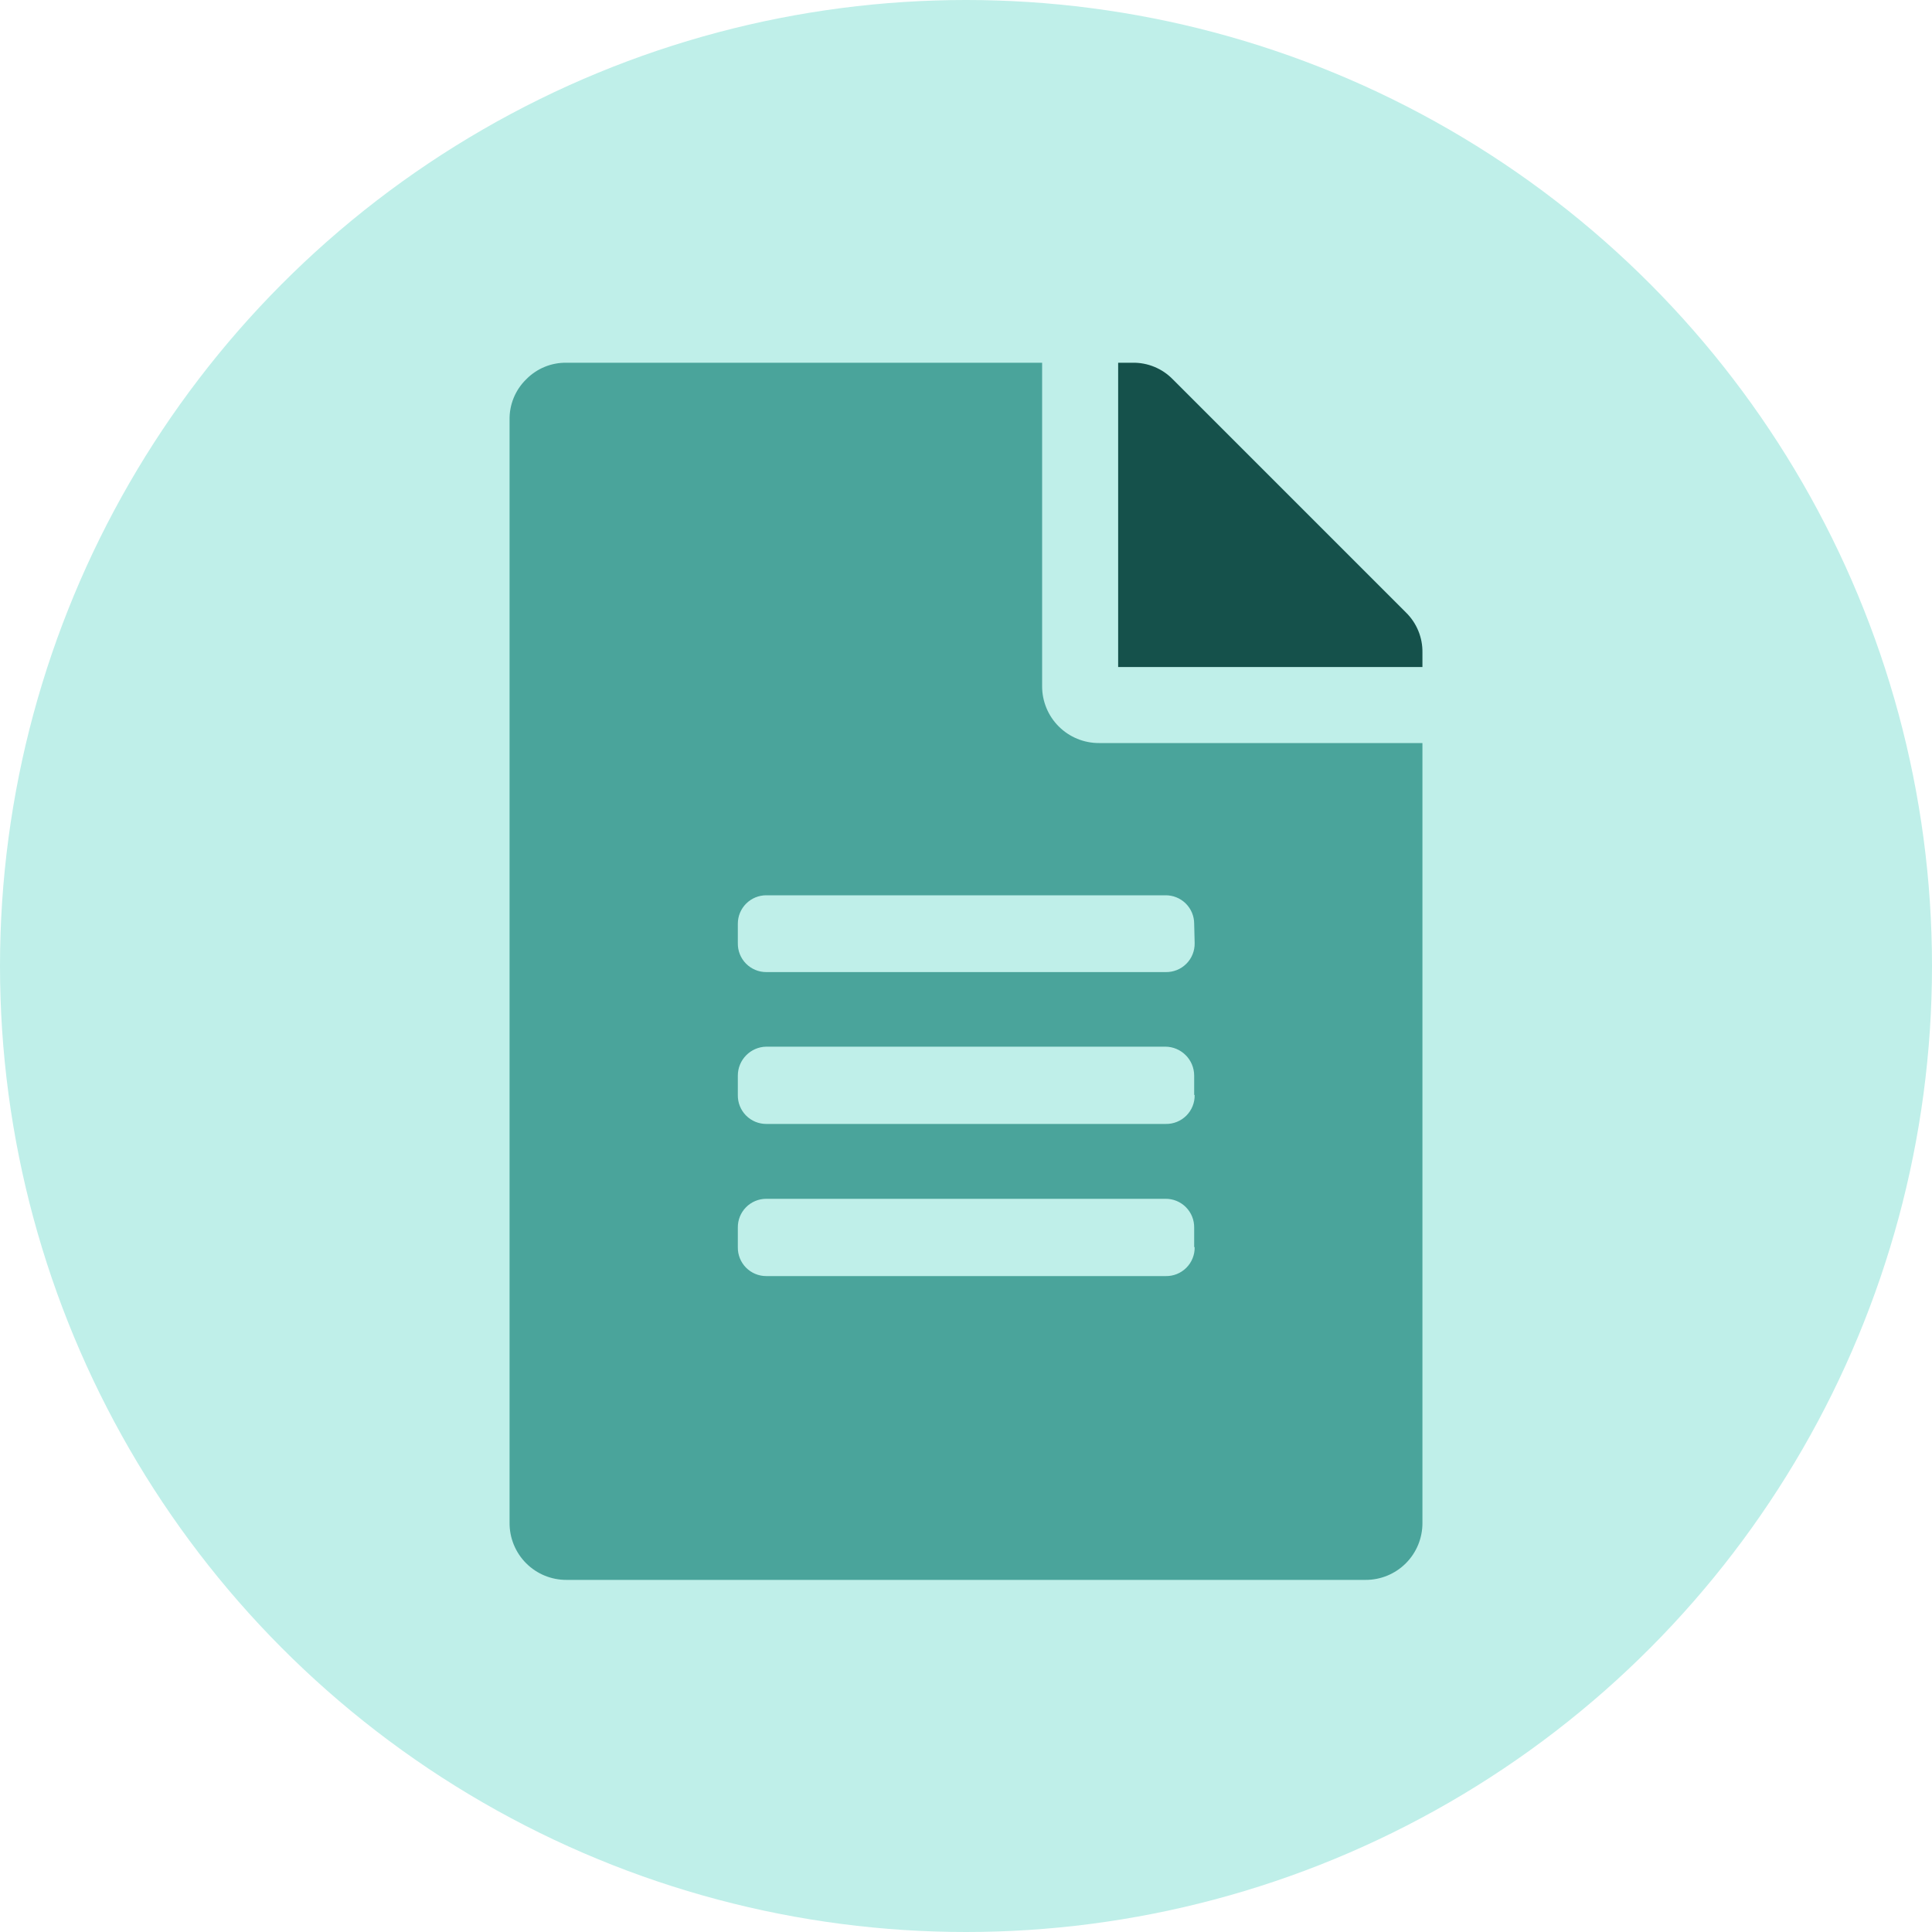 <?xml version="1.0" encoding="UTF-8"?>
<svg width="250px" height="250px" viewBox="0 0 250 250" version="1.1" xmlns="http://www.w3.org/2000/svg" xmlns:xlink="http://www.w3.org/1999/xlink">
    <!-- Generator: Sketch 48.2 (47327) - http://www.bohemiancoding.com/sketch -->
    <title>Images/Categories/Policies</title>
    <desc>Created with Sketch.</desc>
    <defs></defs>
    <g id="Library-Symbols" stroke="none" stroke-width="1" fill="none" fill-rule="evenodd">
        <g id="Images/Categories/Policies">
            <circle id="Oval-2" fill="#BFEFE9" cx="125" cy="125" r="125"></circle>
            <g id="policies" transform="translate(65, 46)">
                <path d="M69.85,42.775 C69.84,44.734 70.614,46.616 71.999,48.001 C73.384,49.386 75.266,50.16 77.225,50.15 L119.062,50.15 L119.062,151.05 C119.076,153.013 118.302,154.9 116.914,156.289 C115.525,157.677 113.638,158.451 111.675,158.438 L8.325,158.438 C6.362,158.451 4.475,157.677 3.086,156.289 C1.698,154.9 0.924,153.013 0.938,151.05 L0.938,8.325 C0.901,6.357 1.679,4.462 3.087,3.087 C4.462,1.679 6.357,0.901 8.325,0.938 L69.85,0.938 L69.85,42.775 Z M89.525,73.537 C89.529,72.548 89.133,71.598 88.427,70.904 C87.721,70.21 86.765,69.83 85.775,69.85 L34.163,69.85 C33.183,69.847 32.244,70.234 31.551,70.926 C30.859,71.619 30.472,72.558 30.475,73.537 L30.475,76.037 C30.455,77.027 30.835,77.983 31.529,78.689 C32.223,79.395 33.173,79.791 34.163,79.787 L85.838,79.787 C86.838,79.808 87.804,79.42 88.512,78.712 C89.22,78.004 89.608,77.038 89.588,76.037 L89.525,73.537 Z M89.525,95.688 L89.525,93.188 C89.525,91.116 87.846,89.438 85.775,89.438 L34.163,89.438 C32.116,89.472 30.475,91.141 30.475,93.188 L30.475,95.688 C30.455,96.677 30.835,97.633 31.529,98.339 C32.223,99.045 33.173,99.441 34.163,99.438 L85.838,99.438 C86.838,99.458 87.804,99.07 88.512,98.362 C89.22,97.654 89.608,96.688 89.588,95.688 L89.525,95.688 Z M89.525,115.375 L89.525,112.875 C89.546,111.874 89.157,110.908 88.449,110.201 C87.742,109.493 86.776,109.104 85.775,109.125 L34.163,109.125 C33.173,109.121 32.223,109.517 31.529,110.223 C30.835,110.929 30.455,111.885 30.475,112.875 L30.475,115.375 C30.455,116.365 30.835,117.321 31.529,118.027 C32.223,118.733 33.173,119.129 34.163,119.125 L85.838,119.125 C86.838,119.146 87.804,118.757 88.512,118.049 C89.22,117.342 89.608,116.376 89.588,115.375 L89.525,115.375 Z" id="Shape" fill="#4AA49B" fill-rule="nonzero"></path>
                <path d="M119.062,38.462 C119.1,36.498 118.321,34.607 116.912,33.237 L86.763,3.087 C85.393,1.679 83.502,0.9 81.537,0.938 L79.688,0.938 L79.688,40.312 L119.062,40.312 L119.062,38.462 Z" id="Path" fill="#15514B"></path>
            </g>
        </g>
    </g>
</svg>